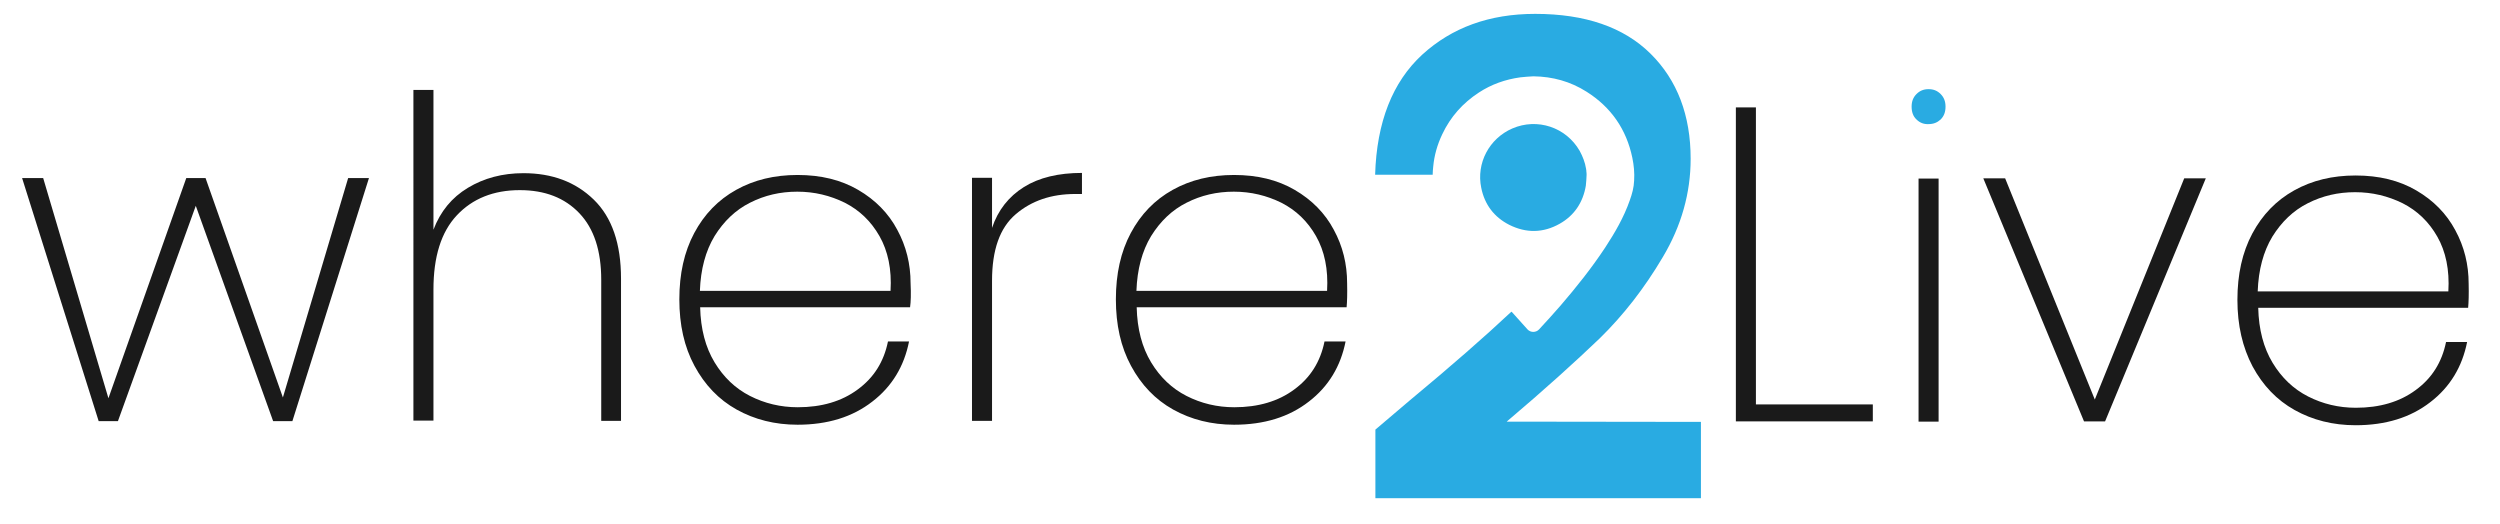 <?xml version="1.0" encoding="utf-8"?>
<!-- Generator: Adobe Illustrator 23.1.0, SVG Export Plug-In . SVG Version: 6.00 Build 0)  -->
<svg version="1.1" id="Layer_1" xmlns="http://www.w3.org/2000/svg" xmlns:xlink="http://www.w3.org/1999/xlink" x="0px" y="0px"
	 viewBox="0 0 973 204.1" style="enable-background:new 0 0 973 204.1;" xml:space="preserve">
<style type="text/css">
	.st0{fill:#1A1A1A;}
	.st1{fill:#29ABE2;}
</style>
<g>
	<g>
		<g>
			<path class="st0" d="M143.6,69.3l-29.8,94.6h-7.5L76.2,80.1l-30.3,83.8h-7.5L8.6,69.3h8.2L42.2,155l30.3-85.7H80l30.1,85.4
				l25.4-85.4L143.6,69.3L143.6,69.3z"/>
			<path class="st0" d="M231.1,77.7c7.1,6.9,10.6,17.2,10.6,30.7v55.4H234v-54.9c0-11.3-2.8-19.9-8.5-25.9s-13.4-9-23.2-9
				c-10.2,0-18.4,3.3-24.5,9.8s-9.1,16.1-9.1,28.9v51h-7.8V35h7.8v54.4c2.7-7.1,7.1-12.5,13.4-16.3s13.5-5.7,21.6-5.7
				C214.9,67.4,224,70.8,231.1,77.7z"/>
			<path class="st0" d="M354.2,119.6h-81.7c0.2,8.5,2.1,15.6,5.6,21.4s8.1,10.2,13.8,13.1c5.7,2.9,11.9,4.4,18.6,4.4
				c9.3,0,17.1-2.3,23.3-6.9c6.3-4.6,10.2-10.8,11.8-18.7h8.2c-1.9,9.6-6.6,17.5-14.3,23.4c-7.7,6-17.4,9-29.1,9
				c-8.8,0-16.7-2-23.7-5.9s-12.4-9.6-16.4-17s-5.9-16-5.9-25.9s1.9-18.5,5.8-25.8s9.3-12.9,16.3-16.8s14.9-5.8,23.9-5.8
				c9.1,0,16.9,1.9,23.6,5.8s11.8,9.1,15.2,15.5c3.5,6.4,5.2,13.4,5.2,20.8C354.6,114.4,354.5,117.5,354.2,119.6z M342.3,91.9
				c-3.3-5.8-7.8-10.1-13.5-13c-5.7-2.8-11.8-4.3-18.5-4.3c-6.6,0-12.7,1.4-18.4,4.3c-5.6,2.8-10.2,7.2-13.8,13
				c-3.5,5.8-5.4,12.9-5.7,21.3h74.2C347.1,104.8,345.6,97.7,342.3,91.9z"/>
			<path class="st0" d="M398.5,72.8c5.9-3.7,13.5-5.5,22.6-5.5v8.2h-2.6c-9.3,0-17,2.6-23.2,7.9s-9.2,13.9-9.2,25.9v54.5h-7.8V69.2
				h7.8v19.5C388.4,81.8,392.6,76.5,398.5,72.8z"/>
			<path class="st0" d="M524.1,119.6h-81.7c0.2,8.5,2.1,15.6,5.6,21.4s8.1,10.2,13.8,13.1c5.7,2.9,11.9,4.4,18.6,4.4
				c9.3,0,17.1-2.3,23.3-6.9c6.3-4.6,10.2-10.8,11.8-18.7h8.2c-1.9,9.6-6.6,17.5-14.3,23.4c-7.7,6-17.4,9-29.1,9
				c-8.8,0-16.7-2-23.7-5.9s-12.4-9.6-16.4-17s-5.9-16-5.9-25.9s1.9-18.5,5.8-25.8s9.3-12.9,16.3-16.8s14.9-5.8,23.9-5.8
				c9.1,0,16.9,1.9,23.6,5.8s11.8,9.1,15.2,15.5c3.5,6.4,5.2,13.4,5.2,20.8C524.4,114.4,524.3,117.5,524.1,119.6z M512.2,91.9
				c-3.3-5.8-7.8-10.1-13.5-13c-5.7-2.8-11.8-4.3-18.5-4.3c-6.6,0-12.7,1.4-18.4,4.3c-5.6,2.8-10.2,7.2-13.8,13
				c-3.5,5.8-5.4,12.9-5.7,21.3h74.2C517,104.8,515.5,97.7,512.2,91.9z"/>
		</g>
		<g>
			<path class="st1" d="M586.4,164.1c14.9-12.6,26.9-23.5,36.2-32.4c9.2-9,17.4-19.5,24.6-31.7c7.2-12.1,10.8-24.9,10.8-38.2
				c0-16.9-5.2-30.6-15.6-40.9C632,10.6,617,5.4,597.5,5.4c-17.8,0-32.4,5.3-44,15.9C542,31.9,535.8,47.5,535.2,68h22.4
				c0-1,0.1-2.1,0.2-3.1c0.4-4.4,1.6-8.6,3.5-12.6c3.2-6.8,8-12.2,14.3-16.3c4.9-3.2,10.3-5.1,16.1-5.9c1.7-0.2,3.4-0.3,5.1-0.4
				c7.5,0.1,14.4,2,20.7,6c9.5,6,15.5,14.6,17.8,25.7c0.6,2.9,0.9,5.9,0.7,8.9c-0.1,2.7-0.8,5.2-1.7,7.7c-2.3,6.6-5.8,12.6-9.6,18.4
				c-5.3,8-11.2,15.4-17.4,22.6c-2.7,3.1-5.5,6.2-8.3,9.2c-1.2,1.3-3.3,1.3-4.5,0c-2.1-2.3-4.1-4.6-6.2-6.9
				c-0.2,0.1-0.3,0.3-0.5,0.4c-9.7,9.1-22.8,20.6-39.2,34.2l-13.3,11.3v26.7H662v-29.7L586.4,164.1L586.4,164.1z"/>
			<path class="st1" d="M617.3,65.7c-0.4-2.5-1.3-4.8-2.5-7c-5.3-9.2-16.5-12.9-26.2-8.7c-9,3.9-14.1,13.5-12.1,23.1
				c1.3,6.5,5,11.4,10.9,14.4c6.6,3.3,13.2,3.2,19.6-0.4c5.7-3.2,9.1-8.3,10.2-14.8c0.2-1.4,0.2-2.8,0.3-4.2c0-0.2,0-1.1-0.1-1.2
				C617.5,66.8,617.3,65.9,617.3,65.7z"/>
		</g>
		<g>
			<path class="st0" d="M683.4,157.4h45.5v6.6h-53.3V41.8h7.8V157.4z"/>
			<path class="st0" d="M754.5,69.5v94.6h-7.8V69.5H754.5z"/>
			<path class="st0" d="M815.3,155.5l34.8-86.1h8.4L819.3,164h-8.2l-39.2-94.6h8.5L815.3,155.5z"/>
			<path class="st0" d="M960.6,119.8h-81.7c0.2,8.5,2.1,15.6,5.6,21.4c3.5,5.8,8.1,10.2,13.8,13.1c5.7,2.9,11.9,4.4,18.6,4.4
				c9.3,0,17.1-2.3,23.3-6.9c6.3-4.6,10.2-10.8,11.8-18.7h8.2c-1.9,9.6-6.6,17.5-14.3,23.4c-7.7,6-17.4,9-29.1,9
				c-8.8,0-16.7-2-23.7-5.9s-12.4-9.6-16.4-17c-3.9-7.4-5.9-16-5.9-25.9s1.9-18.5,5.8-25.8c3.9-7.3,9.3-12.9,16.3-16.8
				s14.9-5.8,23.9-5.8c9.1,0,16.9,1.9,23.6,5.8c6.7,3.9,11.8,9.1,15.2,15.5c3.5,6.4,5.2,13.4,5.2,20.8
				C960.9,114.6,960.8,117.7,960.6,119.8z M948.6,92.1c-3.3-5.8-7.8-10.1-13.5-13c-5.7-2.8-11.8-4.3-18.5-4.3
				c-6.6,0-12.7,1.4-18.4,4.3c-5.6,2.8-10.2,7.2-13.8,13c-3.5,5.8-5.4,12.9-5.7,21.3h74.2C953.4,105,951.9,97.9,948.6,92.1z"/>
			<path class="st1" d="M745.9,46.5c-1.3-1.2-1.9-2.9-1.9-5c0-2,0.6-3.6,1.9-4.9c1.3-1.3,2.8-1.9,4.7-1.9s3.4,0.6,4.7,1.9
				s1.9,2.9,1.9,4.9c0,2.1-0.6,3.7-1.9,5c-1.3,1.2-2.8,1.8-4.7,1.8C748.8,48.4,747.2,47.8,745.9,46.5z"/>
		</g>
	</g>
</g>
</svg>
